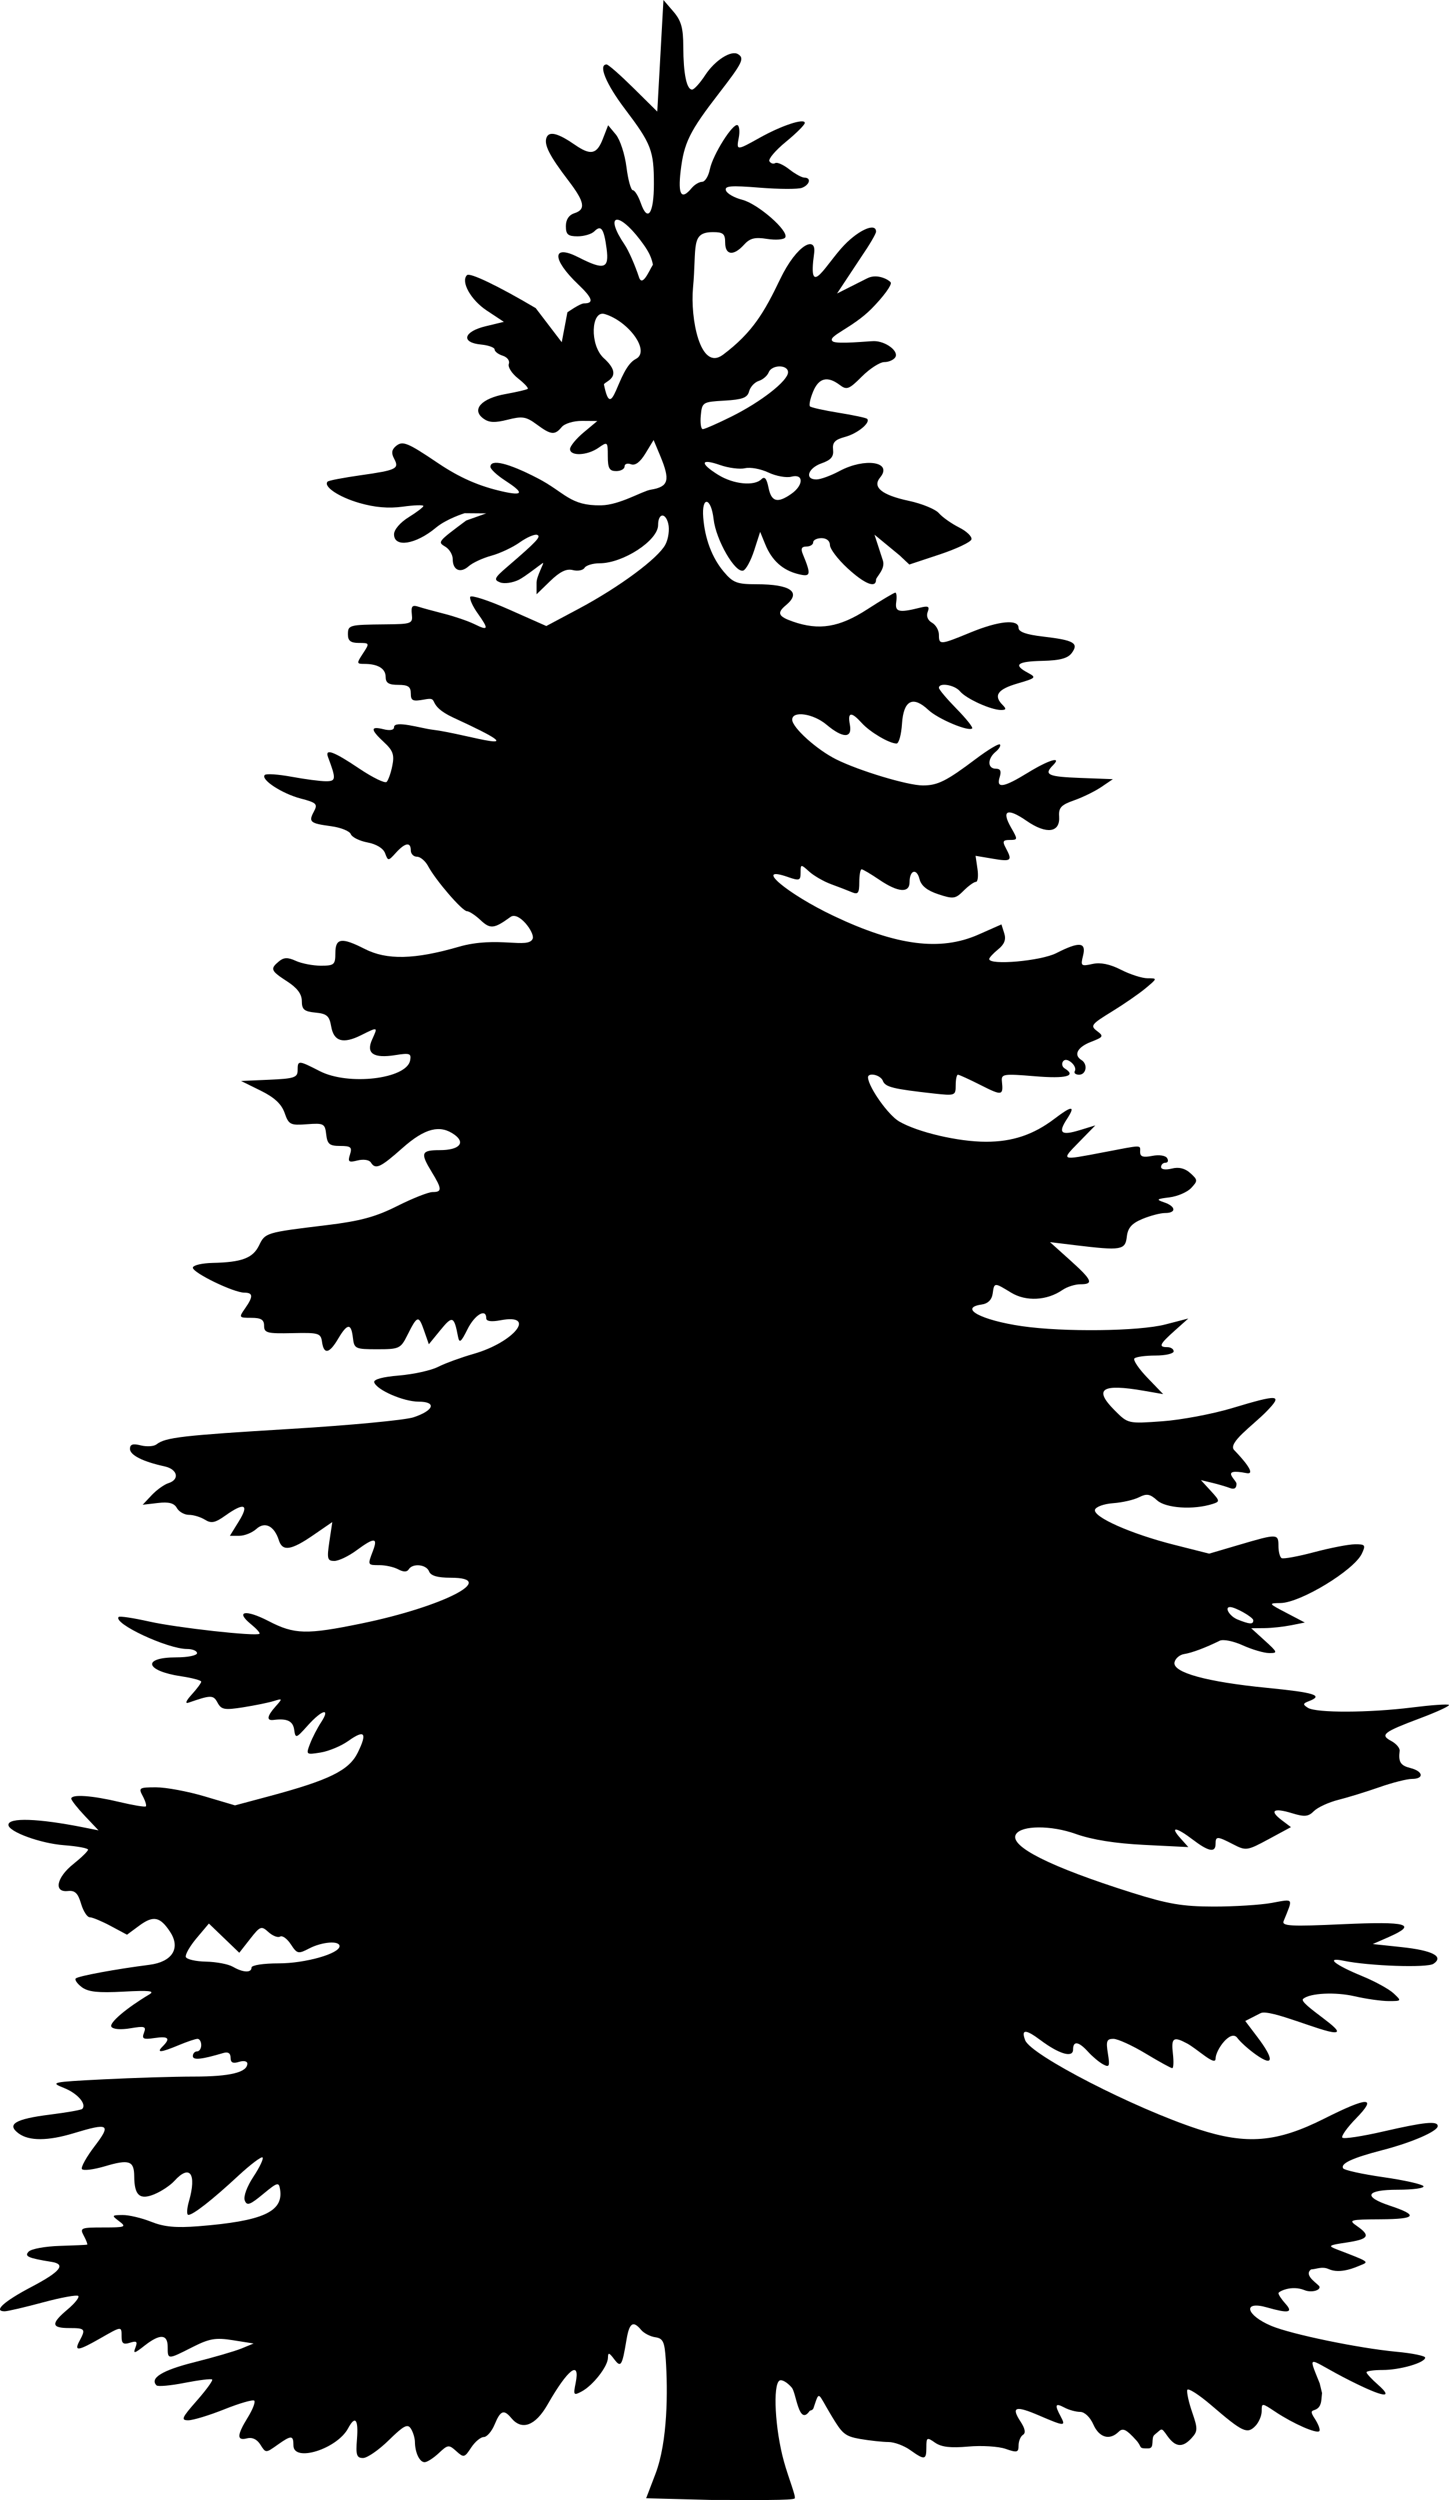 <?xml version="1.0" encoding="UTF-8" standalone="no"?>
<!-- Created with Inkscape (http://www.inkscape.org/) -->

<svg
   version="1.1"
   id="svg15107"
   width="345.697"
   height="596.4"
   viewBox="0 0 345.697 596.4"
   sodipodi:docname="tree 43.svg"
   inkscape:version="1.1.2 (b8e25be8, 2022-02-05)"
   xmlns:inkscape="http://www.inkscape.org/namespaces/inkscape"
   xmlns:sodipodi="http://sodipodi.sourceforge.net/DTD/sodipodi-0.dtd"
   xmlns="http://www.w3.org/2000/svg"
   xmlns:svg="http://www.w3.org/2000/svg">
  <defs
     id="defs15111" />
  <sodipodi:namedview
     id="namedview15109"
     pagecolor="#ffffff"
     bordercolor="#666666"
     borderopacity="1.0"
     inkscape:pageshadow="2"
     inkscape:pageopacity="0.0"
     inkscape:pagecheckerboard="0"
     showgrid="false"
     inkscape:zoom="0.5486581"
     inkscape:cx="543.14335"
     inkscape:cy="194.10996"
     inkscape:window-width="1440"
     inkscape:window-height="785"
     inkscape:window-x="0"
     inkscape:window-y="25"
     inkscape:window-maximized="1"
     inkscape:current-layer="g15578" />
  <g
     inkscape:groupmode="layer"
     inkscape:label="Image"
     id="g15113"
     transform="translate(-11.205,-7.937)">
    <g
       id="g15578"
       transform="translate(-0.31,-5.819)">
      <path
         style="fill:#000000;fill-opacity:1"
         d="m 167.883,603.948 c 2.969,-7.763 2.958,-19.913 2.469,-27.314 -0.281,-4.25 -0.657,-5.046 -2.508,-5.31 -1.198,-0.171 -2.715,-0.958 -3.372,-1.75 -1.91,-2.302 -2.816,-1.701 -3.483,2.31 -1.054,6.344 -1.342,6.796 -2.963,4.654 -1.213,-1.602 -1.446,-1.648 -1.472,-0.288 -0.041,2.057 -3.563,6.564 -6.257,8.005 -1.932,1.034 -2.029,0.901 -1.447,-2.006 1.13,-5.648 -1.847,-3.367 -6.7,5.136 -2.883,5.051 -6.12,6.271 -8.627,3.25 -1.803,-2.173 -2.603,-1.873 -4,1.5 -0.683,1.65 -1.853,3 -2.598,3 -0.746,0 -2.102,1.139 -3.015,2.532 -1.573,2.401 -1.756,2.444 -3.534,0.836 -1.77,-1.602 -2.002,-1.576 -4.178,0.468 -1.267,1.19 -2.789,2.164 -3.383,2.164 -1.198,0 -2.284,-2.274 -2.308,-4.832 -0.008,-0.918 -0.441,-2.342 -0.961,-3.164 -0.779,-1.232 -1.71,-0.747 -5.273,2.75 -2.38,2.335 -5.142,4.246 -6.139,4.246 -1.535,0 -1.758,-0.69 -1.455,-4.5 0.379,-4.766 -0.419,-5.746 -2.109,-2.589 -2.645,4.942 -13.048,8.202 -13.048,4.089 0,-2.484 -0.499,-2.493 -3.9,-0.071 -2.684,1.911 -2.72,1.91 -3.974,-0.098 -0.813,-1.302 -1.956,-1.846 -3.196,-1.522 -2.492,0.652 -2.441,-0.746 0.184,-4.993 1.163,-1.881 1.857,-3.678 1.543,-3.992 -0.314,-0.314 -3.52,0.61 -7.125,2.053 -3.604,1.443 -7.487,2.624 -8.628,2.624 -1.81,0 -1.551,-0.594 2.023,-4.655 2.253,-2.56 3.91,-4.841 3.682,-5.069 -0.228,-0.228 -3.172,0.128 -6.543,0.791 -3.37,0.663 -6.395,0.939 -6.721,0.613 -1.717,-1.717 1.353,-3.609 8.946,-5.513 4.656,-1.168 9.758,-2.654 11.337,-3.303 l 2.871,-1.18 -4.904,-0.78 c -4.172,-0.664 -5.622,-0.416 -9.717,1.659 -5.922,3.001 -5.88,3.001 -5.88,-0.061 0,-3.11 -1.839,-3.201 -5.558,-0.276 -2.397,1.885 -2.723,1.951 -2.141,0.435 0.556,-1.448 0.306,-1.669 -1.307,-1.157 -1.553,0.493 -1.994,0.176 -1.994,-1.435 0,-2.573 0.104,-2.582 -5.148,0.421 -5.254,3.003 -6.248,3.121 -4.887,0.578 1.529,-2.857 1.361,-3.066 -2.465,-3.066 -4.319,0 -4.408,-1.058 -0.374,-4.452 1.719,-1.446 2.864,-2.891 2.545,-3.211 -0.319,-0.319 -4.119,0.374 -8.444,1.541 -4.325,1.167 -8.432,2.122 -9.128,2.122 -2.784,0 -0.182,-2.362 6.43,-5.837 6.877,-3.614 8.3,-5.387 4.774,-5.952 -5.644,-0.905 -6.582,-1.332 -5.439,-2.475 0.634,-0.634 3.962,-1.237 7.395,-1.34 3.433,-0.103 6.37,-0.234 6.527,-0.291 0.157,-0.058 -0.196,-1.005 -0.785,-2.105 -1.012,-1.892 -0.76,-2 4.656,-2 5.25,0 5.565,-0.122 3.785,-1.468 -1.86,-1.407 -1.828,-1.47 0.789,-1.5 1.501,-0.018 4.573,0.706 6.825,1.607 3.069,1.228 5.894,1.496 11.27,1.07 15.378,-1.219 20.332,-3.453 19.488,-8.79 -0.288,-1.822 -0.609,-1.733 -4.065,1.127 -3.146,2.603 -3.852,2.846 -4.366,1.505 -0.353,-0.919 0.532,-3.331 2.078,-5.667 1.48,-2.237 2.458,-4.3 2.173,-4.585 -0.285,-0.285 -2.906,1.697 -5.825,4.404 -6.148,5.704 -10.737,9.297 -11.872,9.297 -0.437,0 -0.377,-1.46 0.135,-3.243 1.894,-6.605 0.215,-8.939 -3.487,-4.848 -0.95,1.05 -3.086,2.472 -4.747,3.16 -3.504,1.451 -4.794,0.312 -4.82,-4.259 -0.021,-3.721 -1.198,-4.129 -6.971,-2.415 -2.75,0.817 -5.228,1.117 -5.506,0.668 -0.278,-0.45 1.083,-2.897 3.024,-5.44 4.024,-5.27 3.411,-5.654 -4.971,-3.111 -6.183,1.876 -10.659,1.895 -13.15,0.057 -2.95,-2.177 -0.844,-3.446 7.445,-4.487 4.004,-0.503 7.479,-1.112 7.721,-1.354 1.128,-1.128 -1.102,-3.71 -4.311,-4.99 -3.419,-1.364 -3.079,-1.439 9.328,-2.072 7.082,-0.361 16.843,-0.658 21.692,-0.661 8.586,-0.004 12.684,-1.008 12.684,-3.107 0,-0.577 -0.882,-0.752 -2,-0.397 -1.443,0.458 -2,0.18 -2,-1 0,-1.088 -0.585,-1.461 -1.75,-1.115 -5.248,1.559 -7.25,1.759 -7.25,0.723 0,-0.61 0.45,-1.108 1,-1.108 0.55,0 1,-0.675 1,-1.5 0,-0.825 -0.395,-1.5 -0.878,-1.5 -0.483,0 -2.493,0.675 -4.468,1.5 -4.338,1.813 -5.454,1.899 -3.854,0.3 1.94,-1.94 1.404,-2.484 -1.96,-1.99 -2.673,0.392 -3.058,0.198 -2.497,-1.262 0.581,-1.514 0.183,-1.644 -3.238,-1.066 -2.336,0.395 -4.157,0.243 -4.541,-0.378 -0.564,-0.913 3.588,-4.444 9.058,-7.703 1.408,-0.839 -0.041,-0.996 -6.14,-0.664 -6.076,0.33 -8.46,0.075 -9.981,-1.07 -1.099,-0.827 -1.741,-1.761 -1.427,-2.076 0.567,-0.567 9.617,-2.242 17.555,-3.25 5.455,-0.692 7.512,-3.951 4.957,-7.85 -2.391,-3.65 -4.01,-3.977 -7.372,-1.492 l -2.923,2.161 -3.881,-2.08 c -2.135,-1.144 -4.385,-2.08 -5.001,-2.08 -0.616,0 -1.552,-1.462 -2.08,-3.25 -0.742,-2.513 -1.455,-3.196 -3.145,-3.012 -3.451,0.376 -2.716,-3.23 1.315,-6.446 1.925,-1.536 3.5,-3.076 3.5,-3.422 2e-5,-0.346 -2.587,-0.825 -5.75,-1.063 -5.617,-0.423 -13.25,-3.22 -13.25,-4.855 0,-1.797 7.102,-1.552 18,0.62 l 3.5,0.698 -3.25,-3.433 c -1.788,-1.888 -3.25,-3.749 -3.25,-4.135 0,-1.104 4.954,-0.762 11.458,0.791 3.277,0.782 6.126,1.255 6.331,1.05 0.205,-0.205 -0.13,-1.311 -0.744,-2.458 -1.051,-1.963 -0.865,-2.086 3.169,-2.089 2.357,-0.002 7.56,0.967 11.563,2.154 l 7.277,2.157 8.02,-2.146 c 14.512,-3.884 19.194,-6.187 21.285,-10.468 2.314,-4.738 1.641,-5.542 -2.293,-2.741 -1.676,1.194 -4.639,2.429 -6.584,2.744 -3.474,0.564 -3.519,0.528 -2.537,-2.055 0.55,-1.446 1.738,-3.757 2.642,-5.135 2.348,-3.583 0.272,-3.097 -3.173,0.744 -2.804,3.126 -2.928,3.164 -3.235,1 -0.295,-2.076 -1.71,-2.743 -4.93,-2.325 -1.738,0.226 -1.56,-0.92 0.5,-3.23 1.687,-1.891 1.671,-1.937 -0.455,-1.276 -1.213,0.377 -4.494,1.048 -7.291,1.49 -4.456,0.704 -5.212,0.568 -6.106,-1.101 -1.001,-1.871 -1.561,-1.872 -6.898,-0.012 -0.934,0.326 -0.652,-0.41 0.75,-1.952 1.238,-1.361 2.25,-2.732 2.25,-3.047 0,-0.315 -2.138,-0.89 -4.75,-1.279 -8.632,-1.285 -9.484,-4.52 -1.191,-4.52 2.718,0 4.941,-0.45 4.941,-1 0,-0.55 -1.068,-1 -2.374,-1 -4.708,0 -17.812,-6.147 -16.309,-7.65 0.237,-0.237 3.526,0.262 7.308,1.11 6.628,1.486 25.464,3.575 26.268,2.912 0.215,-0.178 -0.685,-1.195 -2,-2.262 -3.891,-3.155 -1.328,-3.621 4.184,-0.761 6.166,3.199 9.03,3.27 22.232,0.552 19.434,-4.002 32.827,-10.901 21.161,-10.901 -3.105,0 -4.713,-0.472 -5.107,-1.5 -0.649,-1.692 -3.918,-2.026 -4.863,-0.497 -0.414,0.67 -1.241,0.67 -2.493,0 -1.03,-0.551 -3.028,-1.003 -4.439,-1.003 -2.918,0 -2.906,0.025 -1.59,-3.435 1.223,-3.217 0.317,-3.232 -3.975,-0.065 -1.864,1.375 -4.229,2.5 -5.256,2.5 -1.654,0 -1.788,-0.528 -1.171,-4.641 l 0.696,-4.641 -4.565,3.141 c -5.254,3.615 -7.32,3.926 -8.176,1.231 -1.095,-3.45 -3.327,-4.583 -5.376,-2.728 -0.995,0.901 -2.824,1.638 -4.063,1.638 h -2.253 l 2.163,-3.5 c 2.499,-4.043 1.282,-4.549 -3.225,-1.34 -2.463,1.754 -3.383,1.942 -4.891,1 -1.022,-0.638 -2.741,-1.16 -3.821,-1.16 -1.08,0 -2.373,-0.732 -2.874,-1.626 -0.659,-1.177 -1.91,-1.509 -4.534,-1.203 l -3.624,0.423 2.142,-2.28 c 1.178,-1.254 2.971,-2.543 3.984,-2.865 2.769,-0.879 2.214,-3.33 -0.908,-4.012 -5.182,-1.131 -8.25,-2.681 -8.25,-4.168 0,-1.101 0.673,-1.318 2.596,-0.836 1.428,0.358 3.115,0.244 3.75,-0.254 2.117,-1.66 6.146,-2.124 31.974,-3.68 14.112,-0.85 27.317,-2.098 29.343,-2.774 4.898,-1.632 5.556,-3.727 1.171,-3.729 -3.59,-0.002 -9.995,-2.797 -10.56,-4.609 -0.218,-0.698 1.991,-1.304 5.94,-1.631 3.458,-0.287 7.637,-1.211 9.287,-2.053 1.65,-0.843 5.475,-2.241 8.5,-3.107 9.66,-2.767 15.182,-9.661 6.422,-8.017 -2.228,0.418 -3.422,0.254 -3.422,-0.469 0,-2.486 -2.749,-0.871 -4.49,2.639 -1.52,3.064 -1.931,3.384 -2.244,1.75 -0.947,-4.943 -1.329,-5.089 -4.183,-1.597 l -2.781,3.403 -1.156,-3.315 c -1.286,-3.688 -1.599,-3.595 -3.984,1.18 -1.582,3.167 -1.93,3.329 -7.162,3.329 -5.257,0 -5.514,-0.122 -5.816,-2.75 -0.407,-3.54 -1.324,-3.474 -3.525,0.25 -2.11,3.572 -3.403,3.825 -3.84,0.75 -0.298,-2.098 -0.776,-2.24 -7.07,-2.096 -6.024,0.138 -6.75,-0.05 -6.75,-1.75 0,-1.457 -0.718,-1.904 -3.057,-1.904 -2.959,0 -3.007,-0.071 -1.5,-2.223 2.011,-2.871 1.965,-3.775 -0.193,-3.787 -2.556,-0.014 -12.25,-4.718 -12.25,-5.944 0,-0.575 2.138,-1.091 4.75,-1.146 6.935,-0.146 9.589,-1.151 11.052,-4.187 1.454,-3.018 1.609,-3.065 16.027,-4.809 8.095,-0.979 11.758,-1.969 16.943,-4.577 3.638,-1.83 7.428,-3.328 8.422,-3.328 2.297,0 2.267,-0.734 -0.196,-4.774 -2.788,-4.573 -2.545,-5.226 1.945,-5.226 4.55,0 6.189,-1.7 3.521,-3.652 -3.459,-2.529 -7.103,-1.607 -12.462,3.152 -5.287,4.695 -6.439,5.217 -7.55,3.419 -0.371,-0.6 -1.766,-0.805 -3.139,-0.461 -2.142,0.538 -2.385,0.349 -1.824,-1.419 0.553,-1.743 0.211,-2.039 -2.354,-2.039 -2.53,0 -3.051,-0.431 -3.317,-2.75 -0.297,-2.581 -0.579,-2.73 -4.594,-2.429 -3.976,0.298 -4.352,0.108 -5.33,-2.7 -0.74,-2.124 -2.439,-3.703 -5.723,-5.321 l -4.67,-2.3 6.75,-0.296 c 5.93,-0.26 6.75,-0.533 6.75,-2.25 0,-2.437 0.149,-2.431 5.29,0.203 6.842,3.506 20.697,1.865 21.548,-2.551 0.322,-1.674 -0.083,-1.823 -3.486,-1.282 -5.281,0.84 -7.1,-0.386 -5.566,-3.753 1.38,-3.029 1.414,-3.017 -2.632,-0.998 -4.328,2.159 -6.533,1.516 -7.15,-2.086 -0.43,-2.509 -1.032,-3.038 -3.758,-3.301 -2.683,-0.259 -3.246,-0.734 -3.246,-2.741 0,-1.674 -1.082,-3.129 -3.488,-4.687 -3.942,-2.554 -4.129,-3.003 -1.983,-4.784 1.181,-0.98 2.104,-1.008 4.047,-0.122 1.385,0.631 4.071,1.147 5.97,1.147 3.17,0 3.453,-0.246 3.453,-3 0,-3.61 1.472,-3.82 7,-1 5.285,2.696 11.892,2.546 22.439,-0.51 9.199,-2.666 16.66,0.615 17.643,-1.945 0.534,-1.393 -3.305,-6.624 -5.311,-5.166 -3.909,2.84 -4.809,2.935 -7.136,0.748 -1.245,-1.17 -2.702,-2.126 -3.237,-2.126 -1.111,0 -7.466,-7.371 -9.268,-10.75 -0.66,-1.238 -1.859,-2.25 -2.665,-2.25 -0.806,0 -1.465,-0.675 -1.465,-1.5 0,-2.085 -1.353,-1.872 -3.552,0.557 -1.82,2.011 -1.878,2.014 -2.576,0.126 -0.436,-1.18 -2.069,-2.185 -4.197,-2.584 -1.915,-0.359 -3.712,-1.252 -3.993,-1.983 -0.281,-0.731 -2.386,-1.581 -4.679,-1.889 -5.067,-0.68 -5.456,-1.014 -4.11,-3.529 0.945,-1.766 0.613,-2.089 -3.169,-3.08 -4.481,-1.174 -9.625,-4.551 -8.558,-5.619 0.35,-0.35 3.239,-0.156 6.419,0.432 3.18,0.588 6.854,1.069 8.165,1.069 2.42,0 2.467,-0.529 0.505,-5.75 -0.814,-2.166 1.353,-1.377 7.393,2.69 3.218,2.167 6.18,3.616 6.582,3.219 0.402,-0.397 1.016,-2.144 1.364,-3.883 0.517,-2.587 0.158,-3.601 -1.981,-5.583 -3.277,-3.037 -3.308,-3.905 -0.114,-3.103 1.54,0.387 2.5,0.202 2.5,-0.481 0,-1.759 6.425,0.268 9.23,0.6 8.015,0.947 26.801,7.178 5.001,-2.849 -6.914,-3.18 -3.111,-5.085 -6.981,-4.369 -2.803,0.518 -3.25,0.32 -3.25,-1.444 0,-1.606 -0.645,-2.045 -3,-2.045 -2.277,0 -3,-0.456 -3,-1.893 0,-1.986 -1.841,-3.107 -5.105,-3.107 -1.841,0 -1.857,-0.129 -0.303,-2.5 1.603,-2.447 1.583,-2.5 -0.977,-2.5 -1.948,0 -2.615,-0.51 -2.615,-2 0,-2.286 0.209,-2.342 9,-2.433 6.228,-0.064 6.489,-0.166 6.241,-2.436 -0.204,-1.864 0.116,-2.246 1.5,-1.794 0.968,0.317 3.784,1.088 6.259,1.715 2.475,0.627 5.737,1.75 7.25,2.497 3.296,1.627 3.408,1.184 0.672,-2.659 -1.143,-1.605 -1.931,-3.349 -1.75,-3.874 0.181,-0.525 4.339,0.824 9.242,2.998 l 8.913,3.953 7.738,-4.123 c 9.648,-5.141 18.958,-12.037 20.676,-15.316 0.722,-1.378 1.025,-3.617 0.677,-5.003 -0.686,-2.732 -2.417,-2.483 -2.417,0.348 0,3.683 -8.344,9.128 -13.988,9.128 -1.592,0 -3.196,0.489 -3.566,1.087 -0.37,0.598 -1.627,0.837 -2.794,0.532 -1.503,-0.393 -3.075,0.368 -5.387,2.609 l -3.265,3.164 v -2.78 c 0,-1.529 1.941,-4.893 1.528,-4.692 -0.412,0.201 -4.237,3.251 -5.715,3.993 -1.477,0.742 -3.502,1.033 -4.5,0.647 -1.594,-0.618 -1.389,-1.067 1.686,-3.71 7.092,-6.094 8.2,-7.283 7.127,-7.641 -0.604,-0.201 -2.467,0.609 -4.141,1.801 -1.674,1.192 -4.718,2.622 -6.765,3.178 -2.047,0.556 -4.48,1.685 -5.408,2.509 -1.992,1.769 -3.813,0.954 -3.813,-1.707 0,-1.04 -0.787,-2.364 -1.75,-2.941 -1.892,-1.135 -1.887,-1.142 4.965,-6.255 l 4.791,-1.705 -5.162,-0.044 c 0,0 -4.293,1.324 -6.845,3.455 -4.816,4.024 -10,4.844 -10,1.582 0,-1.114 1.468,-2.826 3.5,-4.082 1.925,-1.19 3.5,-2.394 3.5,-2.675 0,-0.282 -2.226,-0.206 -4.947,0.168 -3.361,0.462 -6.684,0.175 -10.369,-0.896 -4.934,-1.434 -8.656,-3.958 -7.517,-5.097 0.249,-0.249 3.74,-0.919 7.759,-1.489 8.706,-1.235 9.382,-1.566 8.097,-3.966 -0.708,-1.323 -0.587,-2.162 0.433,-3.009 1.593,-1.322 2.741,-0.859 9.975,4.024 5.188,3.501 9.814,5.537 15.472,6.808 5.004,1.124 5.177,0.349 0.583,-2.626 -1.918,-1.243 -3.488,-2.705 -3.488,-3.25 0,-1.945 4.213,-0.934 11.222,2.693 6.613,3.422 7.693,6.635 15.198,6.49 4.444,-0.085 9.767,-3.394 11.83,-3.734 4.294,-0.706 4.704,-2.222 2.215,-8.179 l -1.535,-3.674 -1.937,3.186 c -1.278,2.101 -2.457,2.986 -3.465,2.6 -0.84,-0.322 -1.527,-0.088 -1.527,0.521 0,0.609 -0.9,1.107 -2,1.107 -1.625,0 -2,-0.667 -2,-3.557 0,-3.476 -0.051,-3.521 -2.223,-2 -2.666,1.867 -6.774,2.053 -6.787,0.307 -0.005,-0.688 1.458,-2.475 3.25,-3.973 l 3.259,-2.723 -3.628,-0.027 c -2.034,-0.015 -4.175,0.632 -4.872,1.473 -1.654,1.993 -2.543,1.898 -5.974,-0.639 -2.519,-1.862 -3.414,-2.006 -6.926,-1.115 -3.084,0.783 -4.453,0.712 -5.817,-0.303 -2.86,-2.127 -0.426,-4.79 5.323,-5.823 2.691,-0.484 5.075,-1.04 5.296,-1.236 0.221,-0.196 -0.818,-1.317 -2.311,-2.491 -1.492,-1.174 -2.484,-2.732 -2.204,-3.463 0.283,-0.739 -0.355,-1.603 -1.439,-1.947 -1.072,-0.34 -1.949,-1.01 -1.949,-1.488 0,-0.478 -1.462,-1.01 -3.25,-1.183 -4.865,-0.469 -4.205,-3.083 1.102,-4.363 l 4.352,-1.05 -4.084,-2.702 c -3.801,-2.515 -6.251,-6.902 -4.713,-8.44 0.677,-0.677 7.373,2.534 16.394,7.861 l 6.213,8.144 1.351,-7.138 c 0,0 3.021,-2.126 3.948,-2.126 2.462,0 2.078,-1.252 -1.401,-4.563 -6.32,-6.015 -6.262,-9.676 0.101,-6.43 6.138,3.131 7.351,2.753 6.701,-2.09 -0.642,-4.786 -1.311,-5.722 -2.932,-4.101 -0.651,0.651 -2.443,1.183 -3.983,1.183 -2.299,0 -2.8,-0.435 -2.8,-2.433 0,-1.554 0.722,-2.662 2,-3.067 2.823,-0.896 2.501,-2.69 -1.398,-7.798 -4.521,-5.923 -5.867,-8.57 -5.217,-10.263 0.614,-1.6 2.755,-1.055 6.769,1.724 3.767,2.608 5.229,2.298 6.667,-1.413 l 1.26,-3.25 1.84,2.213 c 1.012,1.217 2.151,4.705 2.531,7.75 0.381,3.045 1.065,5.537 1.522,5.537 0.457,0 1.313,1.384 1.902,3.075 1.639,4.701 3.124,2.529 3.124,-4.569 0,-7.974 -0.618,-9.574 -6.91,-17.887 -4.523,-5.975 -6.433,-10.619 -4.369,-10.619 0.397,0 3.278,2.53 6.403,5.622 l 5.682,5.622 0.736,-13.312 0.736,-13.312 2.361,2.745 c 1.879,2.184 2.364,3.909 2.375,8.439 0.015,6.403 0.794,10.194 2.094,10.194 0.481,0 1.891,-1.553 3.133,-3.452 2.32,-3.544 6.192,-6.017 7.834,-5.002 1.594,0.985 1.074,2.054 -4.521,9.296 -7.054,9.13 -8.378,11.811 -9.173,18.572 -0.672,5.719 0.171,7.035 2.619,4.086 0.685,-0.825 1.809,-1.5 2.497,-1.5 0.689,0 1.52,-1.339 1.848,-2.977 0.698,-3.489 5.561,-11.199 6.643,-10.531 0.409,0.253 0.527,1.595 0.261,2.984 -0.594,3.109 -0.548,3.109 5.067,-0.029 5.196,-2.904 10.684,-4.701 10.684,-3.497 0,0.445 -2.03,2.473 -4.512,4.507 -2.481,2.033 -4.25,4.12 -3.931,4.637 0.319,0.517 0.947,0.714 1.394,0.437 0.447,-0.276 1.95,0.391 3.339,1.484 1.389,1.093 3.017,1.986 3.618,1.986 1.699,0 1.285,1.712 -0.587,2.431 -0.924,0.355 -5.484,0.336 -10.133,-0.041 -6.879,-0.558 -8.369,-0.434 -8.002,0.666 0.248,0.744 1.995,1.744 3.883,2.223 3.754,0.953 11.201,7.476 10.265,8.991 -0.321,0.52 -2.263,0.677 -4.314,0.349 -2.946,-0.471 -4.108,-0.178 -5.529,1.392 -2.479,2.74 -4.49,2.511 -4.49,-0.511 0,-2.098 -0.471,-2.507 -2.929,-2.5 -5.384,0.016 -3.815,3.384 -4.746,13.33 -0.661,7.067 1.659,20.052 7.176,15.907 7.055,-5.3 9.86,-10.179 13.602,-17.987 4.059,-8.47 8.719,-10.469 8.129,-6.25 -1.63,11.661 2.841,2.534 7.268,-2 3.572,-3.658 7.5,-5.288 7.5,-3.112 0,0.488 -1.582,3.188 -3.517,6 l -5.795,8.757 7.236,-3.645 c 2.435,-1.227 5.235,0.449 5.574,0.998 0.339,0.549 -1.692,3.343 -4.514,6.21 -4.706,4.781 -10.908,6.686 -9.29,7.869 0.97,0.71 8.641,-0.077 9.805,-0.077 2.81,0 5.988,2.401 5.094,3.848 -0.391,0.633 -1.57,1.152 -2.619,1.152 -1.049,0 -3.453,1.545 -5.341,3.433 -3.078,3.078 -3.625,3.288 -5.283,2.032 -2.929,-2.219 -5.007,-1.707 -6.363,1.567 -0.691,1.668 -1.03,3.258 -0.754,3.534 0.276,0.276 3.363,0.963 6.859,1.526 3.496,0.563 6.545,1.212 6.775,1.442 0.901,0.901 -2.282,3.518 -5.243,4.31 -2.432,0.651 -3.069,1.326 -2.877,3.049 0.186,1.664 -0.495,2.472 -2.75,3.258 -3.241,1.13 -4.112,3.849 -1.233,3.849 0.971,0 3.444,-0.9 5.496,-2 6.11,-3.275 12.816,-2.208 9.702,1.544 -1.908,2.3 0.415,4.182 6.864,5.559 3.12,0.666 6.348,1.992 7.173,2.946 0.825,0.954 2.991,2.485 4.814,3.401 1.823,0.917 3.147,2.203 2.942,2.858 -0.204,0.655 -3.621,2.27 -7.594,3.588 l -7.222,2.396 -2.334,-2.193 -5.979,-4.927 2.009,6.182 c 0.649,1.996 -1.636,3.942 -1.636,4.547 0,2.143 -2.722,1.048 -6.834,-2.748 -2.292,-2.116 -4.166,-4.591 -4.166,-5.5 0,-0.987 -0.806,-1.654 -2,-1.654 -1.1,0 -2,0.45 -2,1 0,0.55 -0.723,1 -1.607,1 -1.138,0 -1.397,0.51 -0.887,1.75 2.077,5.045 1.954,5.582 -1.101,4.819 -3.693,-0.922 -6.266,-3.243 -7.826,-7.061 l -1.229,-3.008 -1.425,4.428 c -0.784,2.436 -1.962,4.602 -2.618,4.814 -1.934,0.626 -6.504,-7.31 -7.062,-12.263 -0.596,-5.286 -2.895,-5.63 -2.473,-0.371 0.41,5.109 2.117,9.605 4.903,12.917 2.2,2.614 3.149,2.975 7.832,2.975 8.133,0 10.757,1.876 6.993,5 -2.213,1.837 -1.857,2.68 1.649,3.902 6.262,2.183 11.083,1.394 17.729,-2.902 3.404,-2.2 6.427,-4 6.718,-4 0.291,0 0.388,1.012 0.216,2.25 -0.33,2.374 0.637,2.607 5.628,1.354 2.04,-0.512 2.389,-0.325 1.878,1.007 -0.38,0.991 0.024,2.001 1.027,2.562 0.91,0.509 1.654,1.804 1.654,2.876 0,2.469 0.263,2.451 7.5,-0.531 6.786,-2.795 11.5,-3.253 11.5,-1.117 0,0.964 1.815,1.612 5.815,2.077 7.378,0.856 8.612,1.555 6.896,3.902 -0.946,1.294 -2.808,1.798 -7,1.897 -6.097,0.143 -7.062,0.929 -3.49,2.841 2.097,1.122 1.956,1.266 -2.5,2.565 -4.733,1.38 -5.762,2.875 -3.521,5.116 0.933,0.933 0.849,1.2 -0.378,1.2 -2.402,0 -8.319,-2.689 -9.774,-4.442 -1.294,-1.559 -5.048,-2.188 -5.048,-0.846 0,0.392 1.884,2.632 4.188,4.979 2.303,2.347 3.991,4.461 3.75,4.698 -0.845,0.833 -8.152,-2.242 -10.443,-4.395 -3.707,-3.483 -5.94,-2.326 -6.299,3.264 -0.168,2.608 -0.752,4.741 -1.3,4.741 -1.727,0 -6.325,-2.712 -8.303,-4.898 -2.517,-2.781 -3.421,-2.655 -2.837,0.398 0.632,3.306 -1.643,3.306 -5.573,0 -3.157,-2.657 -8.182,-3.391 -8.182,-1.196 0,1.881 5.839,7.151 10.5,9.476 5.475,2.731 17.071,6.22 20.671,6.22 3.537,0 5.632,-1.048 12.605,-6.303 2.902,-2.187 5.5,-3.753 5.774,-3.479 0.274,0.274 -0.188,1.067 -1.026,1.763 -1.984,1.646 -1.958,4.02 0.043,4.02 1.112,0 1.383,0.581 0.933,2 -0.892,2.81 0.9,2.541 6.654,-1 5.051,-3.108 8.33,-4.084 6.046,-1.8 -2.242,2.242 -1.21,2.716 6.55,3.008 l 7.75,0.292 -2.759,1.871 c -1.518,1.029 -4.442,2.461 -6.5,3.182 -3.082,1.08 -3.709,1.755 -3.559,3.833 0.281,3.9 -3.016,4.348 -7.768,1.055 -4.602,-3.189 -6.081,-2.539 -3.692,1.624 1.623,2.828 1.612,2.935 -0.304,2.935 -1.656,0 -1.816,0.323 -0.953,1.934 1.622,3.031 1.309,3.288 -3.094,2.544 l -4.13,-0.698 0.456,3.11 c 0.251,1.71 0.084,3.11 -0.37,3.11 -0.455,0 -1.781,0.954 -2.947,2.12 -1.947,1.947 -2.44,2.015 -6.023,0.832 -2.672,-0.882 -4.087,-2.021 -4.486,-3.613 -0.672,-2.679 -2.37,-2.163 -2.37,0.72 0,2.683 -2.757,2.47 -7.215,-0.559 -2.023,-1.375 -3.928,-2.5 -4.232,-2.5 -0.304,0 -0.553,1.398 -0.553,3.107 0,2.575 -0.3,2.98 -1.75,2.365 -0.963,-0.408 -3.193,-1.269 -4.957,-1.913 -1.764,-0.644 -4.127,-2.003 -5.25,-3.02 -1.995,-1.806 -2.043,-1.8 -2.043,0.254 0,1.91 -0.28,2.005 -3.051,1.039 -8.359,-2.914 -0.223,3.994 10.945,9.294 15,7.118 25.453,8.464 34.534,4.448 l 5.485,-2.426 0.671,2.114 c 0.476,1.498 0.052,2.615 -1.456,3.836 -1.17,0.947 -2.127,1.988 -2.127,2.312 0,1.553 12.321,0.467 16,-1.41 5.515,-2.813 7.202,-2.652 6.383,0.609 -0.615,2.45 -0.479,2.571 2.231,1.978 1.947,-0.426 4.175,0.026 6.847,1.391 2.179,1.112 5.026,2.022 6.327,2.022 2.357,0 2.355,0.008 -0.461,2.366 -1.555,1.301 -5.207,3.826 -8.117,5.61 -4.85,2.974 -5.141,3.357 -3.5,4.596 1.656,1.249 1.546,1.445 -1.46,2.609 -3.212,1.243 -4.19,3.12 -2.25,4.319 1.572,0.971 1.168,3.5 -0.559,3.5 -0.857,0 -1.312,-0.399 -1.011,-0.887 0.301,-0.488 -0.082,-1.41 -0.852,-2.049 -0.882,-0.732 -1.624,-0.8 -2.005,-0.182 -0.333,0.539 -0.148,1.262 0.411,1.608 2.953,1.825 0.397,2.505 -7.072,1.882 -7.561,-0.631 -8.075,-0.551 -7.885,1.227 0.365,3.406 0.035,3.466 -4.993,0.918 -2.732,-1.384 -5.207,-2.517 -5.5,-2.517 -0.293,0 -0.533,1.141 -0.533,2.534 0,2.465 -0.144,2.518 -5.25,1.95 -9.744,-1.084 -11.555,-1.534 -12.122,-3.012 -0.569,-1.483 -3.698,-2.12 -3.547,-0.723 0.265,2.461 4.874,8.92 7.424,10.402 4.451,2.587 14.125,4.848 20.737,4.848 6.341,0 11.354,-1.692 16.387,-5.531 4.148,-3.164 5.032,-3.128 2.906,0.118 -2.191,3.344 -1.395,4.013 3.125,2.625 l 3.658,-1.123 -3.862,3.955 c -4.41,4.516 -4.561,4.453 5.882,2.455 9.472,-1.812 8.662,-1.81 8.662,-0.025 0,1.092 0.748,1.325 2.879,0.899 1.637,-0.327 3.172,-0.101 3.559,0.525 0.374,0.605 0.204,1.101 -0.379,1.101 -0.582,0 -1.059,0.459 -1.059,1.019 0,0.592 1.065,0.752 2.54,0.381 1.712,-0.43 3.161,-0.076 4.443,1.084 1.79,1.62 1.803,1.829 0.21,3.537 -0.931,0.999 -3.268,2.009 -5.193,2.245 -3.104,0.381 -3.246,0.517 -1.25,1.198 2.804,0.957 2.939,2.535 0.218,2.535 -1.118,0 -3.559,0.638 -5.426,1.418 -2.555,1.067 -3.474,2.118 -3.718,4.25 -0.365,3.186 -1.321,3.341 -12.324,2.007 l -6,-0.728 4.758,4.277 c 5.337,4.797 5.755,5.777 2.464,5.777 -1.253,0 -3.165,0.611 -4.25,1.358 -3.699,2.547 -8.687,2.806 -12.247,0.637 -4.061,-2.475 -4.018,-2.478 -4.406,0.255 -0.205,1.446 -1.124,2.364 -2.57,2.57 -5.673,0.806 -0.202,3.761 9.581,5.176 9.929,1.436 27.907,1.219 34.201,-0.414 l 5.468,-1.418 -3.25,2.904 c -3.629,3.243 -3.936,3.932 -1.75,3.932 0.825,0 1.5,0.45 1.5,1 0,0.55 -1.95,1 -4.333,1 -2.383,0 -4.642,0.309 -5.02,0.687 -0.378,0.378 1.01,2.449 3.083,4.603 l 3.77,3.916 -4.5,-0.783 c -10.231,-1.781 -12.195,-0.464 -7.021,4.71 3.136,3.136 3.159,3.141 11.332,2.549 4.504,-0.326 11.992,-1.738 16.638,-3.137 11.204,-3.374 12.163,-3.287 8.248,0.753 -3.249,3.352 -9.412,7.556 -7.75,9.266 1.631,1.678 5.579,6.005 2.923,5.486 -6.539,-1.277 -2.369,1.635 -2.369,2.533 0,1.082 -0.537,1.426 -1.593,1.02 -0.876,-0.336 -2.789,-0.898 -4.25,-1.248 l -2.657,-0.637 2.336,2.546 c 2.232,2.434 2.251,2.573 0.417,3.155 -4.546,1.443 -11.12,1.01 -13.196,-0.869 -1.702,-1.54 -2.479,-1.674 -4.316,-0.741 -1.232,0.625 -4.005,1.262 -6.163,1.414 -2.157,0.152 -4.11,0.846 -4.338,1.542 -0.566,1.722 8.556,5.774 18.874,8.383 l 8.359,2.114 7.243,-2.131 c 9.061,-2.666 9.285,-2.658 9.285,0.31 0,1.343 0.338,2.642 0.75,2.888 0.412,0.246 3.9,-0.391 7.75,-1.415 3.85,-1.024 8.228,-1.874 9.729,-1.888 2.478,-0.024 2.632,0.18 1.674,2.224 -1.858,3.964 -14.617,11.719 -19.402,11.794 -2.946,0.046 -2.921,0.088 1.397,2.347 l 4.397,2.3 -3.272,0.654 c -1.8,0.36 -4.679,0.668 -6.397,0.684 l -3.125,0.029 3.266,2.971 c 3.063,2.787 3.125,2.969 1,2.949 -1.246,-0.012 -4.074,-0.843 -6.284,-1.847 -2.228,-1.012 -4.678,-1.5 -5.5,-1.094 -3.404,1.681 -6.604,2.879 -8.47,3.173 -1.094,0.172 -2.134,1.07 -2.312,1.994 -0.465,2.413 7.677,4.654 22.051,6.069 11.421,1.124 13.585,1.809 10.028,3.174 -1.475,0.566 -1.511,0.794 -0.25,1.592 1.973,1.248 14.584,1.205 24.869,-0.085 4.589,-0.575 8.541,-0.85 8.781,-0.609 0.24,0.24 -2.851,1.672 -6.87,3.181 -8.83,3.316 -9.643,3.957 -6.883,5.434 1.177,0.63 2.072,1.684 1.989,2.343 -0.334,2.662 0.2,3.509 2.587,4.108 3.06,0.768 3.308,2.589 0.353,2.589 -1.181,0 -4.669,0.885 -7.75,1.966 -3.081,1.082 -7.495,2.443 -9.808,3.026 -2.313,0.583 -4.933,1.788 -5.824,2.679 -1.349,1.349 -2.222,1.433 -5.244,0.506 -4.402,-1.351 -5.482,-0.634 -2.473,1.641 l 2.224,1.682 -5.31,2.868 c -5.128,2.77 -5.418,2.813 -8.44,1.25 -3.852,-1.992 -4.229,-2.002 -4.229,-0.118 0,2.162 -1.67,1.853 -5.411,-1 -4.012,-3.06 -5.571,-3.252 -2.994,-0.369 l 1.905,2.131 -10.5,-0.523 c -6.984,-0.348 -12.469,-1.226 -16.38,-2.622 -5.886,-2.101 -12.917,-2.062 -14.24,0.078 -1.74,2.815 8.094,7.776 27.62,13.934 8.613,2.716 12.117,3.314 19.5,3.325 4.95,0.007 11.213,-0.388 13.918,-0.879 5.335,-0.968 5.111,-1.313 2.817,4.339 -0.486,1.197 1.671,1.311 14.096,0.746 15.529,-0.706 17.983,-0.011 10.92,3.088 l -3.75,1.645 6.88,0.733 c 7.4,0.789 10.163,2.232 7.612,3.976 -1.48,1.011 -15.364,0.539 -21.492,-0.731 -4.396,-0.911 -2.092,0.973 4.5,3.68 3.025,1.242 6.388,3.089 7.472,4.104 1.946,1.82 1.93,1.845 -1.174,1.845 -1.73,0 -5.424,-0.526 -8.207,-1.168 -4.391,-1.014 -10.622,-0.786 -12.221,0.661 -1.2,1.086 10.762,7.951 7.535,7.951 -2.873,0 -15.527,-5.656 -17.655,-4.571 l -3.673,1.873 2.934,3.877 c 3.995,5.278 3.88,7.137 -0.26,4.236 -1.788,-1.252 -3.838,-3.083 -4.557,-4.068 -1.578,-2.163 -5.193,2.857 -5.193,4.926 0,1.963 -4.29,-2.266 -6.841,-3.632 -3.22,-1.723 -3.784,-1.316 -3.349,2.415 0.225,1.925 0.157,3.5 -0.151,3.5 -0.308,0 -3.169,-1.574 -6.359,-3.497 -3.19,-1.924 -6.646,-3.499 -7.681,-3.5 -1.592,-0.002 -1.793,0.536 -1.313,3.499 0.498,3.069 0.358,3.389 -1.13,2.593 -0.934,-0.5 -2.551,-1.851 -3.592,-3.002 -2.251,-2.487 -3.584,-2.683 -3.584,-0.525 0,2.054 -3.323,1.083 -7.816,-2.284 -3.514,-2.633 -4.632,-2.613 -3.605,0.064 1.361,3.546 26.049,16.232 41.262,21.202 11.543,3.772 18.776,3.174 30.024,-2.482 10.57,-5.315 12.782,-5.34 7.652,-0.086 -2.138,2.19 -3.608,4.262 -3.266,4.604 0.342,0.342 4.735,-0.324 9.761,-1.482 9.824,-2.262 12.987,-2.576 12.987,-1.289 0,1.235 -6.152,3.911 -13.175,5.731 -7.197,1.865 -10.094,3.209 -9.386,4.355 0.272,0.44 4.575,1.385 9.562,2.1 4.987,0.715 9.304,1.682 9.593,2.15 0.289,0.468 -2.464,0.85 -6.117,0.85 -7.61,0 -8.426,1.635 -1.899,3.804 6.904,2.294 6.315,3.193 -2.127,3.249 -7.519,0.05 -7.828,0.138 -5.7,1.622 3.311,2.309 2.793,3.122 -2.496,3.915 -4.368,0.655 -4.547,0.788 -2.25,1.671 7.794,2.994 7.675,2.912 5.496,3.792 -1.1,0.444 -4.744,2.131 -7.5,0.883 -1.593,-0.721 -2.828,-0.012 -4.218,0.075 -2.018,1.516 2.16,3.7 2.013,4.178 0.156,0.818 -1.949,1.426 -3.545,0.776 -3.184,-1.297 -6.25,0.338 -6.25,0.707 0,0.369 0.745,1.494 1.655,2.5 1.947,2.152 0.788,2.39 -4.398,0.902 -5.912,-1.696 -5.05,1.861 1.072,4.419 4.788,2.001 20.903,5.329 29.81,6.157 3.774,0.351 6.861,0.979 6.861,1.396 0,1.218 -5.965,2.954 -10.149,2.954 -2.118,0 -3.851,0.247 -3.851,0.548 0,0.301 1.238,1.637 2.75,2.968 3.907,3.438 1.324,3.05 -6.75,-1.016 -9.868,-4.97 -10.267,-7.047 -7.158,0.7 l 0.554,2.301 -0.146,1.546 c -0.376,3.986 -3.749,1.261 -1.615,4.518 0.899,1.373 1.398,2.733 1.108,3.023 -0.666,0.666 -6.24,-1.789 -10.494,-4.622 -3.219,-2.144 -3.25,-2.145 -3.25,-0.138 0,1.115 -0.706,2.733 -1.569,3.596 -1.911,1.911 -2.992,1.395 -10.393,-4.96 -3.004,-2.58 -5.61,-4.248 -5.79,-3.708 -0.18,0.54 0.347,2.938 1.171,5.33 1.353,3.928 1.342,4.52 -0.115,6.13 -2.157,2.383 -3.859,2.246 -5.796,-0.468 -1.577,-2.209 -1.193,-1.787 -3.057,-0.309 -0.993,0.788 0.123,3.233 -1.451,3.266 -2.589,0.054 -1.388,-0.232 -2.933,-1.941 -2.362,-2.612 -3.184,-3.019 -4.2,-2.016 -2.146,2.117 -4.635,1.394 -6.027,-1.75 -0.774,-1.749 -2.087,-3 -3.15,-3 -1.002,0 -2.692,-0.466 -3.756,-1.035 -2.187,-1.17 -2.393,-0.69 -0.899,2.101 1.3,2.429 0.953,2.415 -5.13,-0.202 -5.679,-2.443 -6.754,-2.089 -4.431,1.457 1.08,1.649 1.277,2.715 0.58,3.146 -0.58,0.358 -1.054,1.502 -1.054,2.541 0,1.677 -0.347,1.768 -3.093,0.811 -1.701,-0.593 -5.717,-0.841 -8.923,-0.55 -4.189,0.38 -6.414,0.119 -7.907,-0.926 -1.941,-1.359 -2.077,-1.287 -2.077,1.102 0,3.062 -0.39,3.127 -3.871,0.649 -1.474,-1.05 -3.793,-1.908 -5.154,-1.907 -1.361,7.6e-4 -4.392,-0.325 -6.735,-0.725 -3.792,-0.646 -4.359,-1.37 -6.909,-5.593 -3.256,-5.392 -2.799,-6.115 -4.143,-2.117 l -0.148,0.44 c -0.351,0.569 -0.753,0.382 -0.905,0.599 -2.58,3.691 -3.167,-4.32 -4.241,-5.58 -1.074,-1.26 -2.39,-2.021 -2.924,-1.691 -1.651,1.02 -1.073,11.654 1.05,19.314 1.111,4.011 2.888,8.278 2.569,8.794 -0.327,0.529 -9.729,0.374 -20.104,0.374 l -15.336,-0.403 z M 71.521,483.134 c 0,-0.564 2.827,-1 6.48,-1 6.338,0 14.52,-2.315 14.52,-4.109 0,-1.37 -4.179,-1.047 -7.262,0.562 -2.591,1.351 -2.861,1.29 -4.359,-0.998 -0.879,-1.341 -2.027,-2.173 -2.551,-1.849 -0.524,0.324 -1.774,-0.153 -2.777,-1.061 -1.715,-1.552 -1.976,-1.455 -4.397,1.637 l -2.573,3.288 -3.626,-3.485 -3.626,-3.485 -2.924,3.473 c -1.608,1.91 -2.77,3.935 -2.581,4.5 0.189,0.565 2.352,1.066 4.807,1.114 2.455,0.048 5.342,0.597 6.416,1.22 2.442,1.417 4.452,1.504 4.452,0.193 z M 310.521,400.295 c 0,-0.727 -4.271,-3.161 -5.547,-3.161 -1.436,0 -0.101,2.206 1.797,2.969 2.925,1.176 3.75,1.218 3.75,0.192 z m -34.5,-48.161 c -0.34,-0.55 0.386,0.625 0,0 z m -75.723,-220.557 c 2.973,-2.082 2.994,-4.878 0.032,-4.104 -1.205,0.315 -3.677,-0.132 -5.492,-0.994 -1.816,-0.862 -4.317,-1.322 -5.559,-1.024 -1.242,0.298 -3.945,-0.049 -6.008,-0.772 -4.662,-1.634 -4.861,-0.4 -0.382,2.368 3.63,2.244 8.58,2.734 10.294,1.019 0.75,-0.75 1.243,-0.162 1.675,2 0.683,3.415 2.139,3.818 5.44,1.506 z m -14.263,-18.45 c 7.084,-3.523 13.486,-8.538 13.486,-10.566 0,-1.878 -3.901,-1.848 -4.624,0.035 -0.309,0.804 -1.371,1.719 -2.361,2.033 -0.99,0.314 -2.025,1.431 -2.299,2.482 -0.4,1.528 -1.573,1.972 -5.858,2.217 -5.241,0.299 -5.365,0.377 -5.672,3.556 -0.172,1.788 0.045,3.25 0.484,3.25 0.438,0 3.518,-1.353 6.844,-3.007 z M 163.192,99.399 c 3.611,-1.836 -1.736,-9.039 -7.421,-10.73 -3.242,-0.965 -3.639,7.422 -0.183,10.552 5.141,4.658 -0.131,5.563 0.02,6.301 1.972,9.656 3.158,-3.872 7.585,-6.123 z m 4.329,-19.187 c 0,-4.027 -0.6,-5.708 -3.297,-9.245 -5.387,-7.063 -8.579,-6.05 -3.681,1.168 0.933,1.375 2.471,4.862 3.418,7.75 0.947,2.888 3.046,-3.18 3.552,-3.18 0.506,0 0.008,6.215 0.008,3.507 z"
         id="path15580"
         sodipodi:nodetypes="ssssssssssssssssssssssssssssssssssssscssssssssssssssssssssssssssssssssssssssssssssssssssssssssssssssssssscssssssssscssssscscssssssssssssssssssssssssssssssssssscsssscsssssscsssssssscssssssssscssssssssssssssssssssssssssssscssssssssssssssssssssssssssssssssssssssssssssssssssssssssssscsssssssscsssssssssssscssssssssssssssssssscscsssscscsssscsssssssscssscssssssssssssscsssssssscccscssssssssssssssssssssssssssssssssscsssssssssssssssssssssssscccsssssssssscssssssssssssssssssssssssssssssssssssssssssssscsssssssscsssssssssssssssscsssssssscsssssssssssssssssssssscsssssssssssssssscsssssssscsssssscsssssssssscssssssscsssssssscsscssssssssssssssssssssscssssscsssscsssscsssssssssscsssssssscssssssssssssssssssssssssccsssssssssssscsssssssssssssssssssssssssssssssscsssssscssssssssscccsssssssssssssssssssssssssssssssssssssssssscs" />
    </g>
  </g>
</svg>
